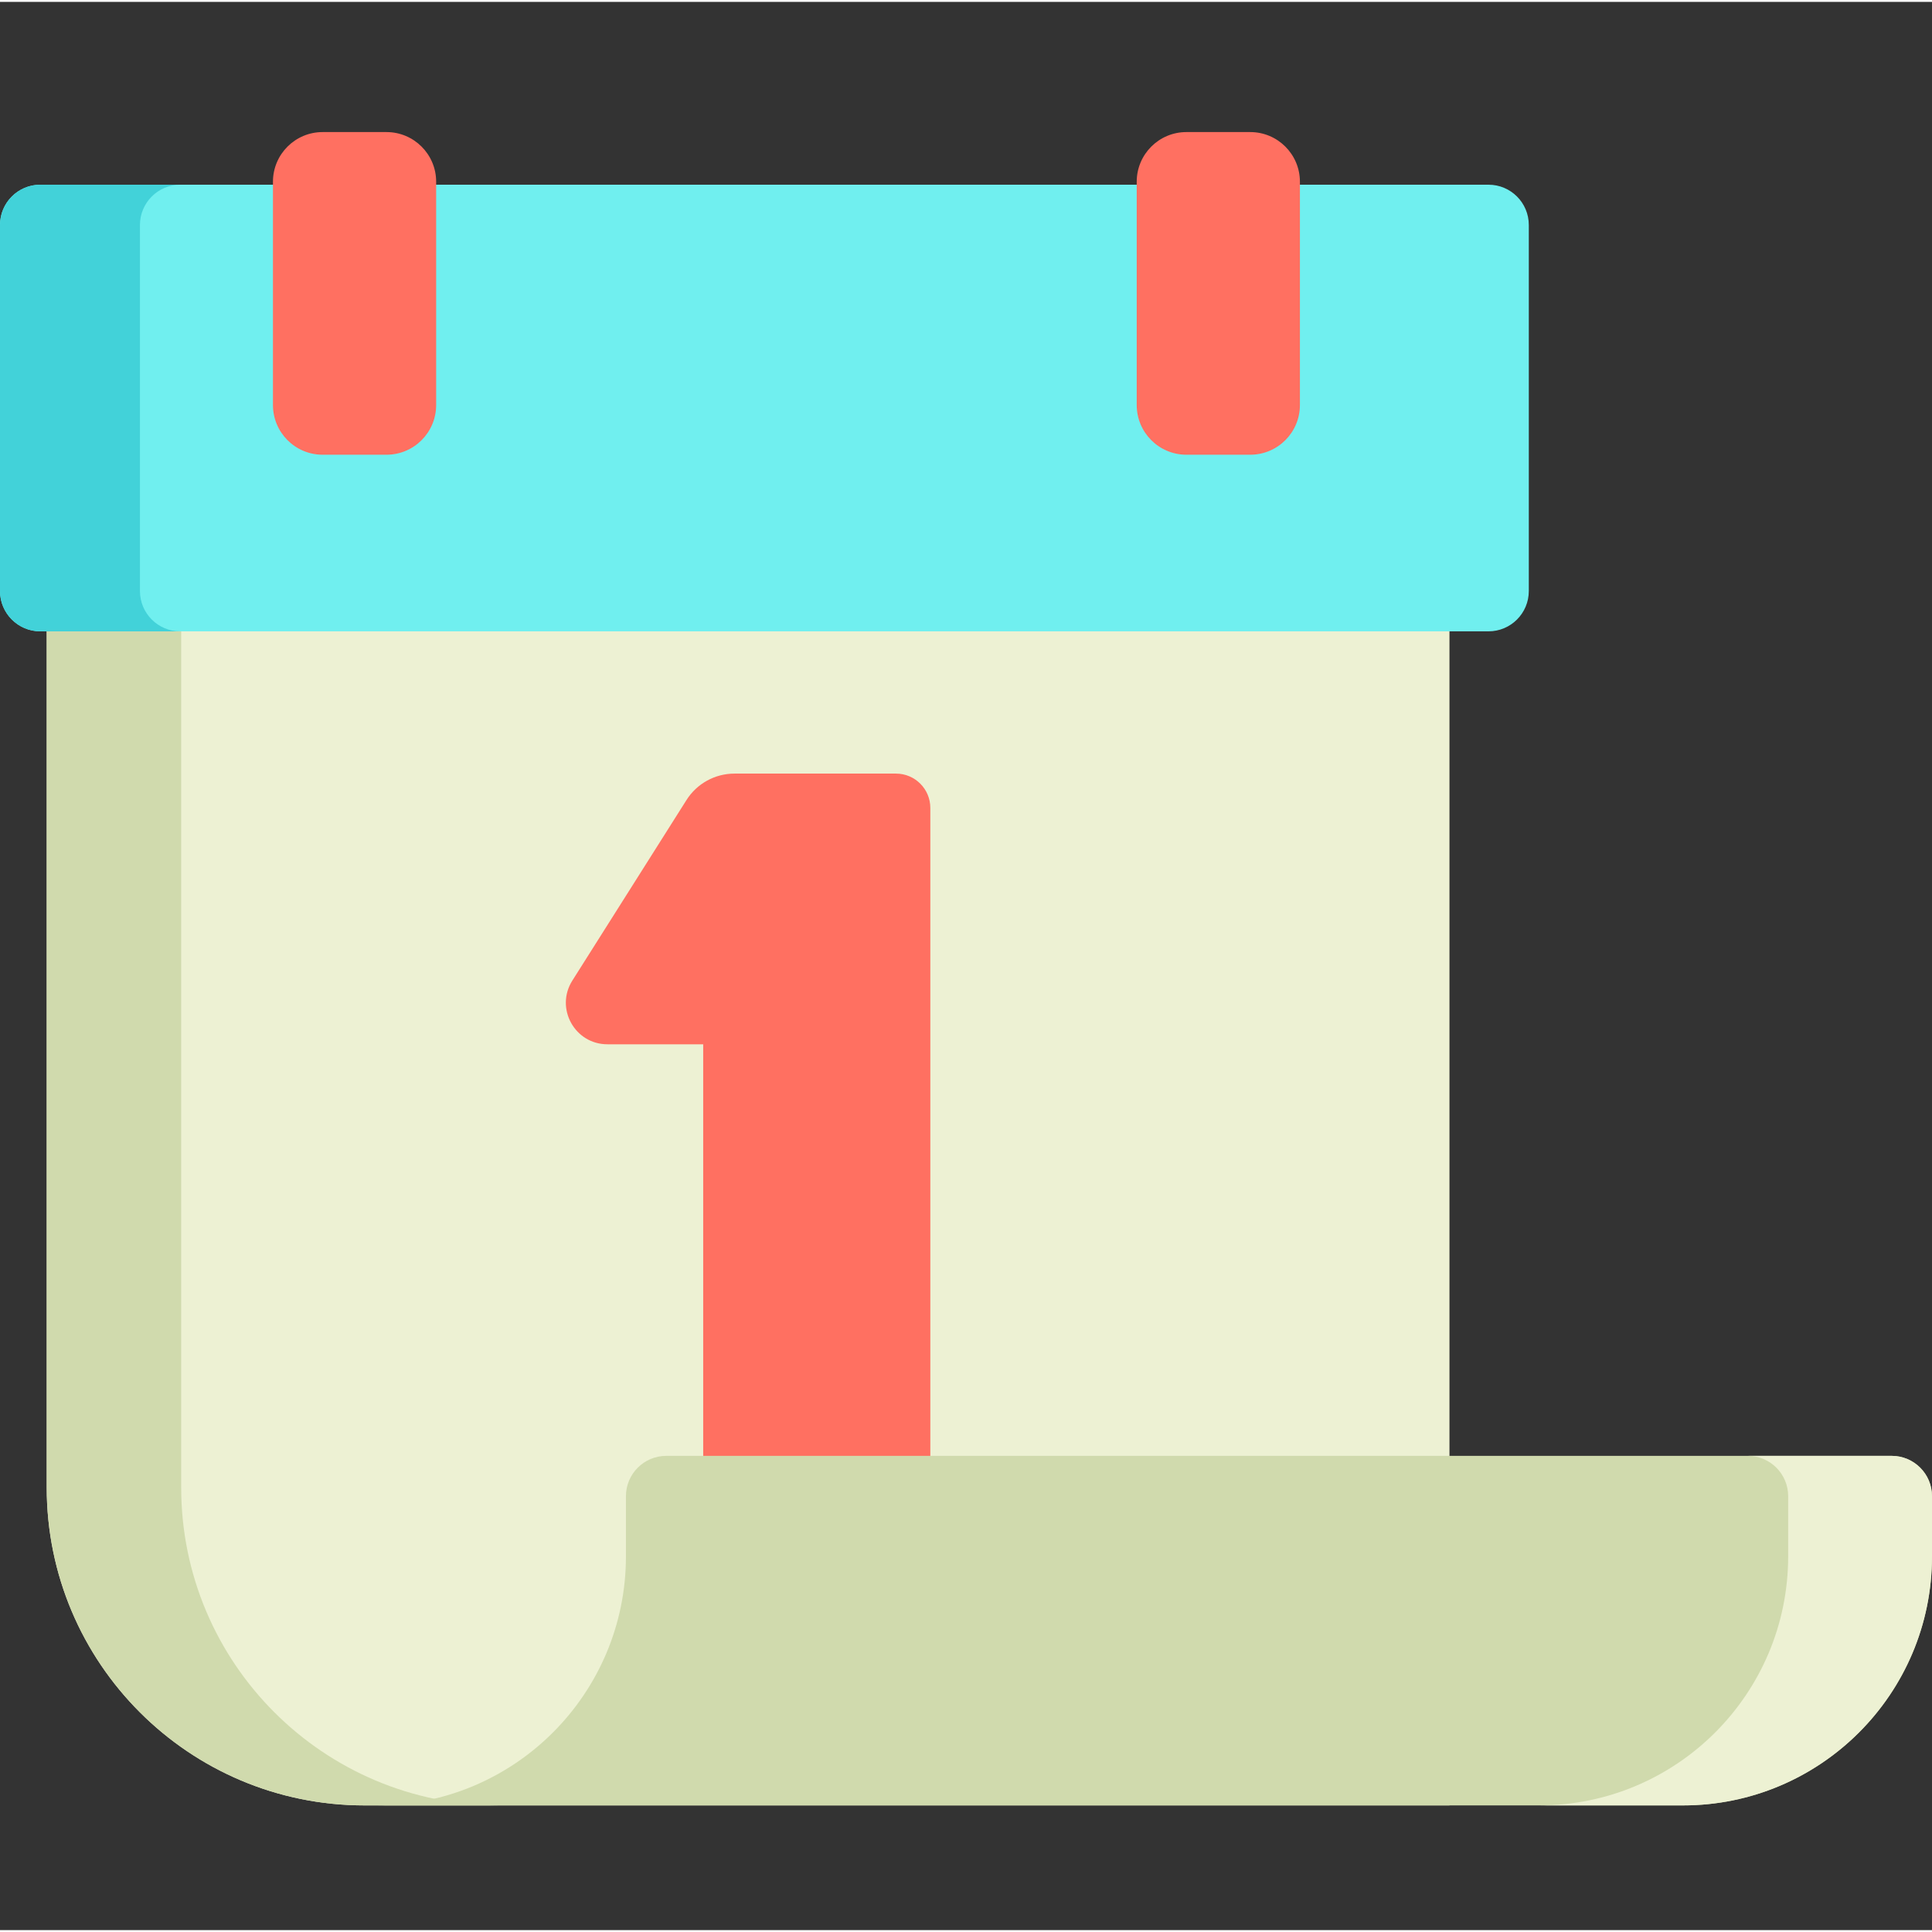 <svg height="512pt" viewBox="0 -34 512 511" width="512pt" xmlns="http://www.w3.org/2000/svg"><rect x="0" y="-34" width="512" height="511" fill="#333333" stroke="none"/><path d="m12.379 359.688v-322.16h371.746v406.426h-287.48c-46.539 0-84.266-37.727-84.266-84.266zm0 0" fill="#edf1d3"/><path d="m181.93 177.512-30.254 47.855c-4.629 7.328.633 16.879 9.297 16.879h25.383v148.113h60.191v-210.746c0-5.027-4.074-9.102-9.102-9.102h-42.809c-5.152 0-9.949 2.645-12.707 7zm0 0" fill="#ff7061"/><path d="m132.285 443.953h-35.645c-46.531 0-84.258-37.727-84.258-84.27v-322.16h35.633v322.16c0 46.543 37.738 84.27 84.27 84.27zm0 0" fill="#d0daad"/><path d="m394.465 132.812h-383.781c-5.898 0-10.684-4.785-10.684-10.684v-96.996c0-5.902 4.785-10.684 10.684-10.684h383.781c5.902 0 10.684 4.781 10.684 10.684v96.996c0 5.898-4.781 10.684-10.684 10.684zm0 0" fill="#70efef"/><path d="m47.77 132.816h-37.086c-5.902 0-10.684-4.789-10.684-10.691v-96.992c0-5.902 4.781-10.684 10.684-10.684h37.086c-5.902 0-10.684 4.781-10.684 10.684v96.992c0 5.902 4.781 10.691 10.684 10.691zm0 0" fill="#42d2d9"/><path d="m99.859 443.953c36.465 0 66.023-29.559 66.023-66.023v-15.922c0-5.902 4.785-10.688 10.688-10.688h324.746c5.898 0 10.684 4.785 10.684 10.688v15.922c0 36.465-29.559 66.023-66.023 66.023zm0 0" fill="#d0daad"/><path d="m512 362v15.93c0 36.465-29.555 66.023-66.023 66.023h-38.117c36.469 0 66.023-29.559 66.023-66.023v-15.93c0-5.891-4.781-10.684-10.684-10.684h38.117c5.902 0 10.684 4.793 10.684 10.684zm0 0" fill="#edf1d3"/><g fill="#ff7061"><path d="m102.418 86.008h-16.914c-7.273 0-13.168-5.898-13.168-13.172v-59.168c0-7.273 5.895-13.168 13.168-13.168h16.914c7.273 0 13.168 5.895 13.168 13.168v59.168c0 7.273-5.895 13.172-13.168 13.172zm0 0"/><path d="m331.324 86.008h-16.914c-7.273 0-13.168-5.898-13.168-13.172v-59.168c0-7.273 5.895-13.168 13.168-13.168h16.914c7.273 0 13.168 5.895 13.168 13.168v59.168c0 7.273-5.895 13.172-13.168 13.172zm0 0"/></g></svg>